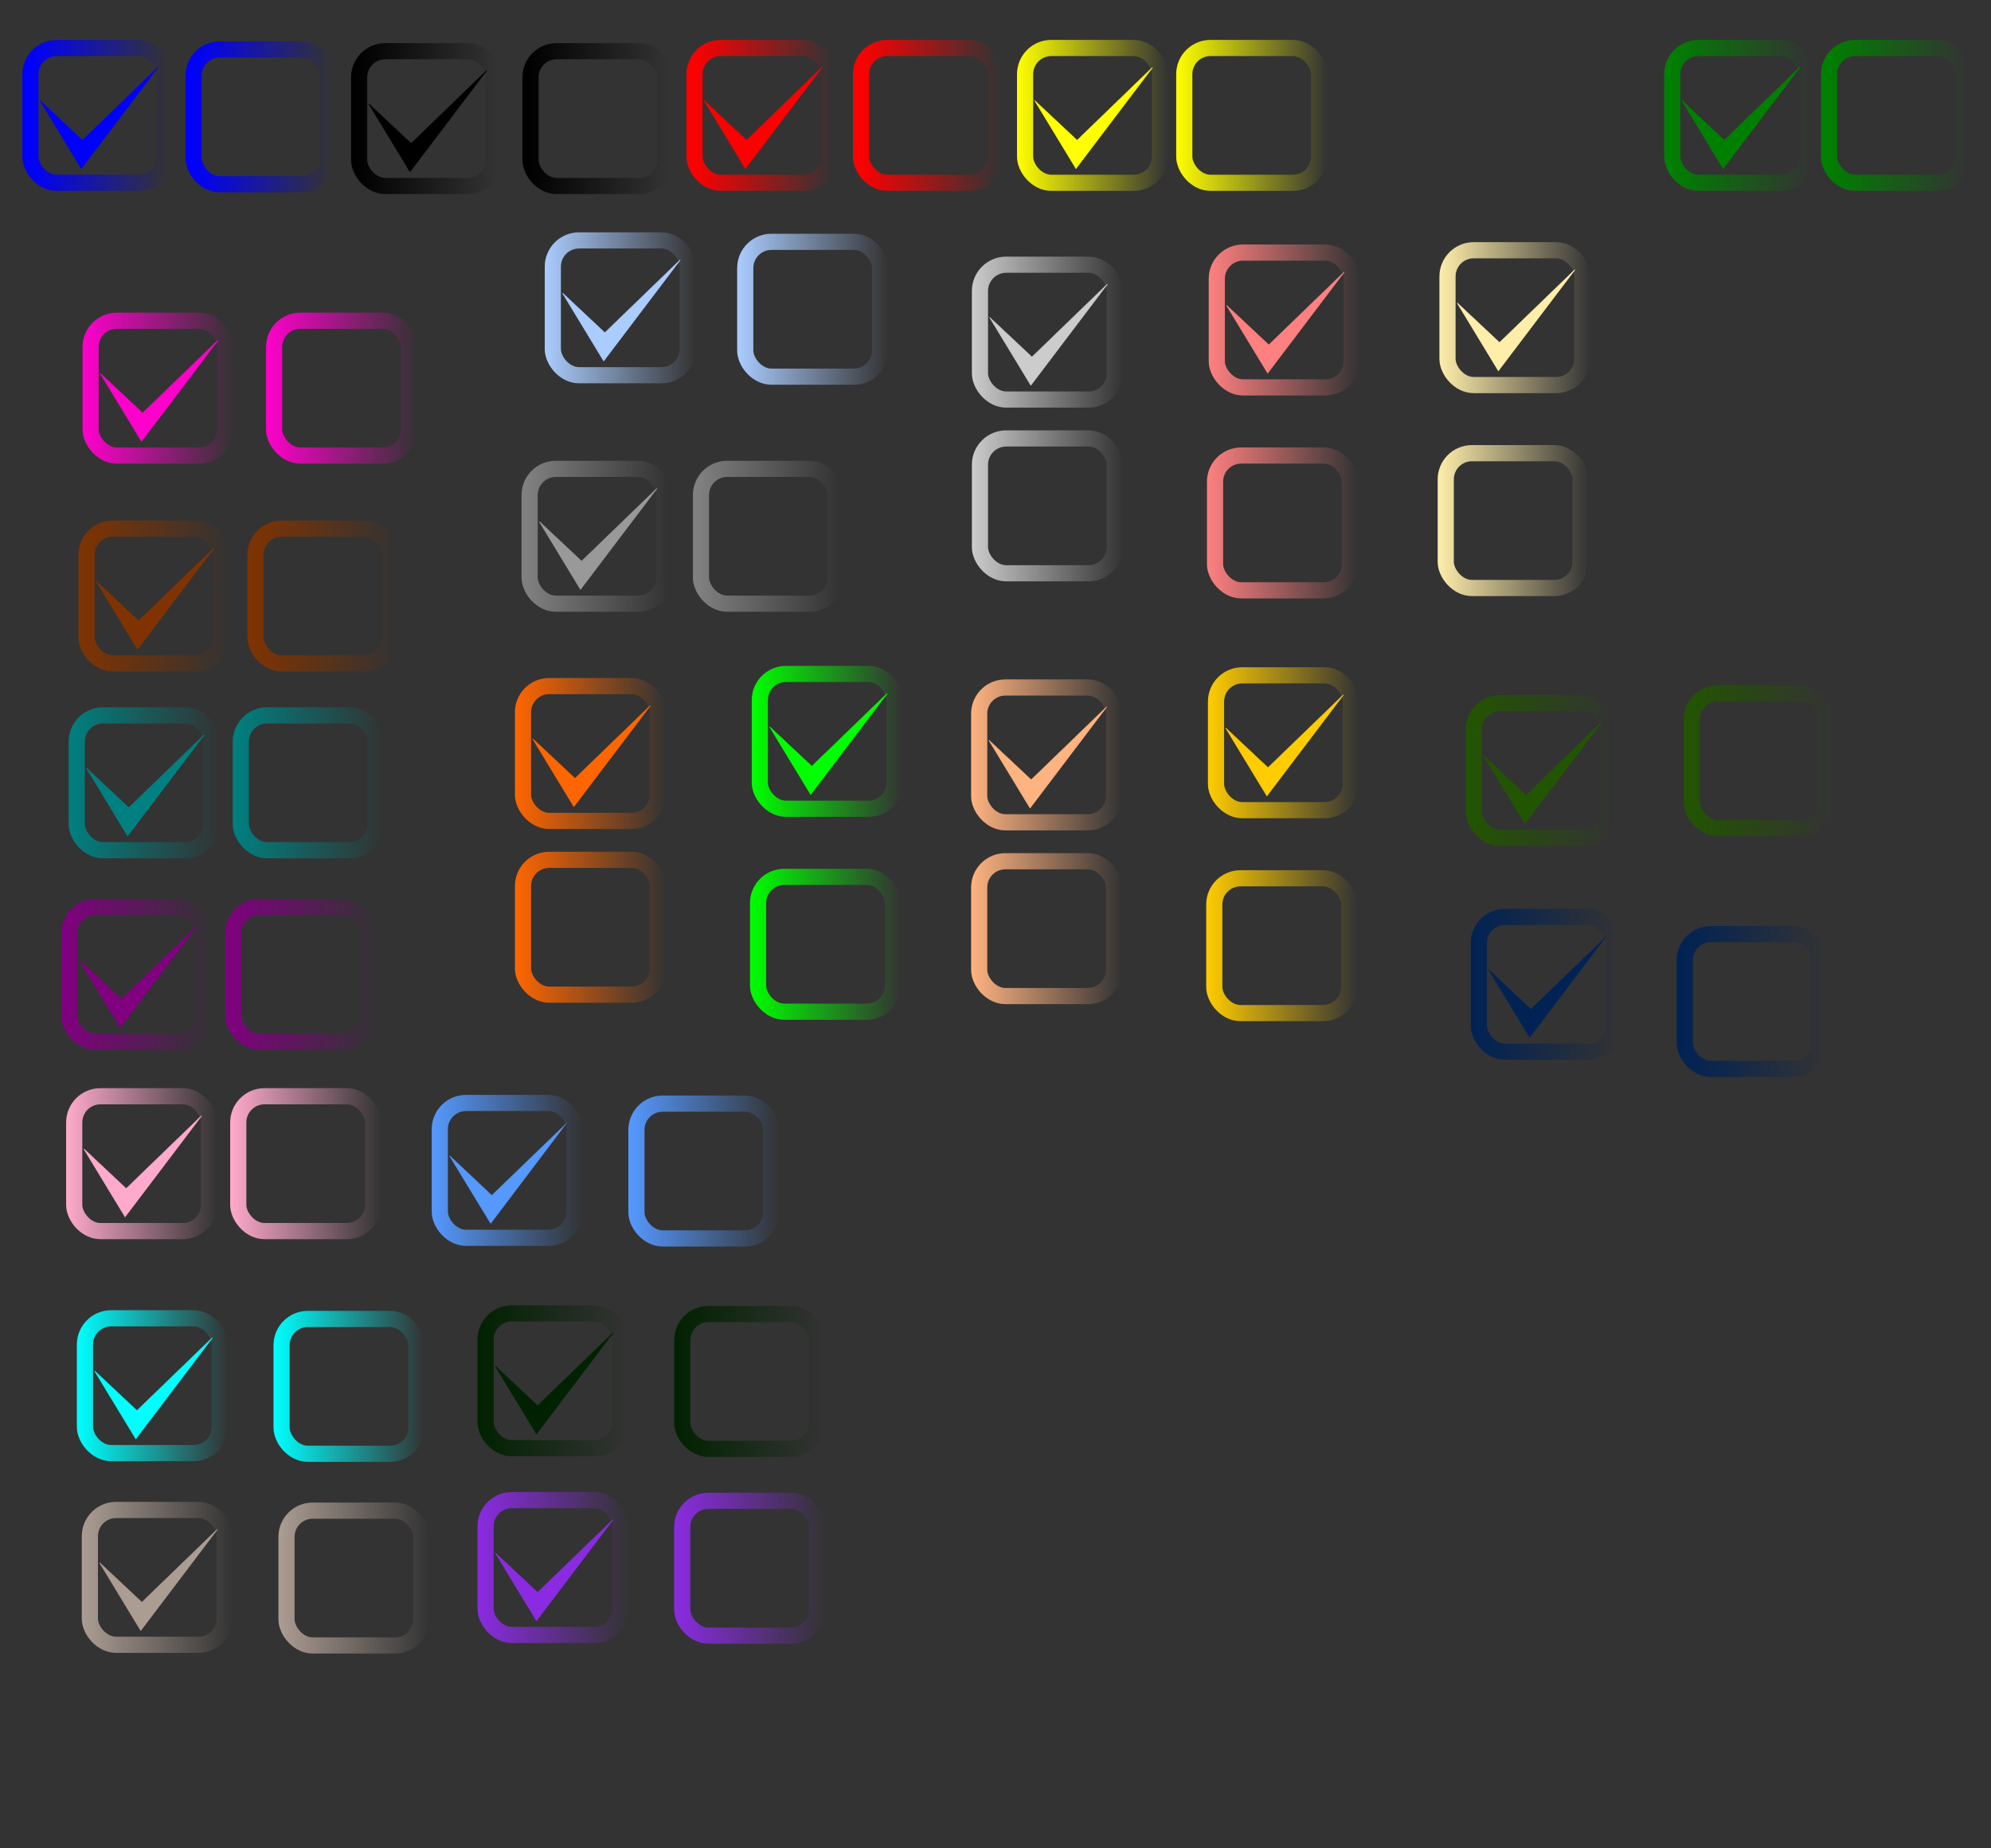 <?xml version="1.0" encoding="UTF-8" standalone="no"?>
<!-- Created with Inkscape (http://www.inkscape.org/) -->

<svg
   xmlns:osb="http://www.openswatchbook.org/uri/2009/osb"
   xmlns:dc="http://purl.org/dc/elements/1.1/"
   xmlns:cc="http://creativecommons.org/ns#"
   xmlns:rdf="http://www.w3.org/1999/02/22-rdf-syntax-ns#"
   xmlns:svg="http://www.w3.org/2000/svg"
   xmlns="http://www.w3.org/2000/svg"
   xmlns:xlink="http://www.w3.org/1999/xlink"
   xmlns:sodipodi="http://sodipodi.sourceforge.net/DTD/sodipodi-0.dtd"
   xmlns:inkscape="http://www.inkscape.org/namespaces/inkscape"
   width="433mm"
   height="402mm"
   viewBox="0 0 433 402"
   version="1.1"
   id="svg8"
   inkscape:version="0.92.4 (5da689c313, 2019-01-14)"
   sodipodi:docname="checkStandard.svg">
  <rect x="0" y="0" width="433" height="402" fill="#333333" stroke="none"/>
  <defs
     id="defs2">
    <linearGradient
       inkscape:collect="always"
       id="linearGradient1388">
      <stop
         style="stop-color:#8a2be2;stop-opacity:1;"
         offset="0"
         id="stop1384" />
      <stop
         style="stop-color:#8a2be2;stop-opacity:0;"
         offset="1"
         id="stop1386" />
    </linearGradient>
    <linearGradient
       inkscape:collect="always"
       id="linearGradient1380">
      <stop
         style="stop-color:#8a2be2;stop-opacity:1;"
         offset="0"
         id="stop1376" />
      <stop
         style="stop-color:#8a2be2;stop-opacity:0;"
         offset="1"
         id="stop1378" />
    </linearGradient>
    <linearGradient
       inkscape:collect="always"
       id="linearGradient1323">
      <stop
         style="stop-color:#002200;stop-opacity:1;"
         offset="0"
         id="stop1319" />
      <stop
         style="stop-color:#002200;stop-opacity:0;"
         offset="1"
         id="stop1321" />
    </linearGradient>
    <linearGradient
       inkscape:collect="always"
       id="linearGradient1315">
      <stop
         style="stop-color:#002200;stop-opacity:1;"
         offset="0"
         id="stop1311" />
      <stop
         style="stop-color:#002200;stop-opacity:0;"
         offset="1"
         id="stop1313" />
    </linearGradient>
    <linearGradient
       inkscape:collect="always"
       id="linearGradient1251">
      <stop
         style="stop-color:#00ffff;stop-opacity:1;"
         offset="0"
         id="stop1247" />
      <stop
         style="stop-color:#00ffff;stop-opacity:0;"
         offset="1"
         id="stop1249" />
    </linearGradient>
    <linearGradient
       inkscape:collect="always"
       id="linearGradient1239">
      <stop
         style="stop-color:#00ffff;stop-opacity:1;"
         offset="0"
         id="stop1235" />
      <stop
         style="stop-color:#00ffff;stop-opacity:0;"
         offset="1"
         id="stop1237" />
    </linearGradient>
    <linearGradient
       inkscape:collect="always"
       id="linearGradient1227">
      <stop
         style="stop-color:#ac9d93;stop-opacity:1;"
         offset="0"
         id="stop1223" />
      <stop
         style="stop-color:#ac9d93;stop-opacity:0;"
         offset="1"
         id="stop1225" />
    </linearGradient>
    <linearGradient
       inkscape:collect="always"
       id="linearGradient1219">
      <stop
         style="stop-color:#ac9d93;stop-opacity:1;"
         offset="0"
         id="stop1215" />
      <stop
         style="stop-color:#ac9d93;stop-opacity:0;"
         offset="1"
         id="stop1217" />
    </linearGradient>
    <linearGradient
       inkscape:collect="always"
       id="linearGradient1200">
      <stop
         style="stop-color:#002255;stop-opacity:1;"
         offset="0"
         id="stop1196" />
      <stop
         style="stop-color:#002255;stop-opacity:0;"
         offset="1"
         id="stop1198" />
    </linearGradient>
    <linearGradient
       inkscape:collect="always"
       id="linearGradient1192">
      <stop
         style="stop-color:#225500;stop-opacity:1;"
         offset="0"
         id="stop1188" />
      <stop
         style="stop-color:#225500;stop-opacity:0;"
         offset="1"
         id="stop1190" />
    </linearGradient>
    <linearGradient
       inkscape:collect="always"
       id="linearGradient1171">
      <stop
         style="stop-color:#225500;stop-opacity:1;"
         offset="0"
         id="stop1167" />
      <stop
         style="stop-color:#225500;stop-opacity:0;"
         offset="1"
         id="stop1169" />
    </linearGradient>
    <linearGradient
       inkscape:collect="always"
       id="linearGradient1153">
      <stop
         style="stop-color:#002255;stop-opacity:1;"
         offset="0"
         id="stop1149" />
      <stop
         style="stop-color:#002255;stop-opacity:0;"
         offset="1"
         id="stop1151" />
    </linearGradient>
    <linearGradient
       inkscape:collect="always"
       id="linearGradient1154">
      <stop
         style="stop-color:#ffcc00;stop-opacity:1;"
         offset="0"
         id="stop1150" />
      <stop
         style="stop-color:#ffcc00;stop-opacity:0;"
         offset="1"
         id="stop1152" />
    </linearGradient>
    <linearGradient
       inkscape:collect="always"
       id="linearGradient1146">
      <stop
         style="stop-color:#ffcc00;stop-opacity:1;"
         offset="0"
         id="stop1142" />
      <stop
         style="stop-color:#ffcc00;stop-opacity:0;"
         offset="1"
         id="stop1144" />
    </linearGradient>
    <linearGradient
       inkscape:collect="always"
       id="linearGradient1134">
      <stop
         style="stop-color:#ffb380;stop-opacity:1;"
         offset="0"
         id="stop1130" />
      <stop
         style="stop-color:#ffb380;stop-opacity:0;"
         offset="1"
         id="stop1132" />
    </linearGradient>
    <linearGradient
       inkscape:collect="always"
       id="linearGradient1126">
      <stop
         style="stop-color:#ffb380;stop-opacity:1;"
         offset="0"
         id="stop1122" />
      <stop
         style="stop-color:#ffb380;stop-opacity:0;"
         offset="1"
         id="stop1124" />
    </linearGradient>
    <linearGradient
       inkscape:collect="always"
       id="linearGradient1131">
      <stop
         style="stop-color:#ff8080;stop-opacity:1;"
         offset="0"
         id="stop1127" />
      <stop
         style="stop-color:#ff8080;stop-opacity:0;"
         offset="1"
         id="stop1129" />
    </linearGradient>
    <linearGradient
       inkscape:collect="always"
       id="linearGradient1123">
      <stop
         style="stop-color:#ff8080;stop-opacity:1;"
         offset="0"
         id="stop1119" />
      <stop
         style="stop-color:#ff8080;stop-opacity:0;"
         offset="1"
         id="stop1121" />
    </linearGradient>
    <linearGradient
       inkscape:collect="always"
       id="linearGradient1111">
      <stop
         style="stop-color:#cccccc;stop-opacity:1;"
         offset="0"
         id="stop1107" />
      <stop
         style="stop-color:#cccccc;stop-opacity:0;"
         offset="1"
         id="stop1109" />
    </linearGradient>
    <linearGradient
       inkscape:collect="always"
       id="linearGradient1103">
      <stop
         style="stop-color:#cccccc;stop-opacity:1;"
         offset="0"
         id="stop1099" />
      <stop
         style="stop-color:#cccccc;stop-opacity:0;"
         offset="1"
         id="stop1101" />
    </linearGradient>
    <linearGradient
       inkscape:collect="always"
       id="linearGradient1042">
      <stop
         style="stop-color:#ff6600;stop-opacity:1;"
         offset="0"
         id="stop1038" />
      <stop
         style="stop-color:#ff6600;stop-opacity:0;"
         offset="1"
         id="stop1040" />
    </linearGradient>
    <linearGradient
       inkscape:collect="always"
       id="linearGradient1034">
      <stop
         style="stop-color:#ff6600;stop-opacity:1;"
         offset="0"
         id="stop1030" />
      <stop
         style="stop-color:#ff6600;stop-opacity:0;"
         offset="1"
         id="stop1032" />
    </linearGradient>
    <linearGradient
       inkscape:collect="always"
       id="linearGradient1035">
      <stop
         style="stop-color:#ffff00;stop-opacity:1;"
         offset="0"
         id="stop1031" />
      <stop
         style="stop-color:#ffff00;stop-opacity:0;"
         offset="1"
         id="stop1033" />
    </linearGradient>
    <linearGradient
       inkscape:collect="always"
       id="linearGradient1025">
      <stop
         style="stop-color:#ffff00;stop-opacity:1;"
         offset="0"
         id="stop1021" />
      <stop
         style="stop-color:#ffff00;stop-opacity:0;"
         offset="1"
         id="stop1023" />
    </linearGradient>
    <linearGradient
       inkscape:collect="always"
       id="linearGradient9098">
      <stop
         style="stop-color:#008080;stop-opacity:1;"
         offset="0"
         id="stop9094" />
      <stop
         style="stop-color:#008080;stop-opacity:0;"
         offset="1"
         id="stop9096" />
    </linearGradient>
    <linearGradient
       inkscape:collect="always"
       id="linearGradient9088">
      <stop
         style="stop-color:#008080;stop-opacity:1;"
         offset="0"
         id="stop9084" />
      <stop
         style="stop-color:#008080;stop-opacity:0;"
         offset="1"
         id="stop9086" />
    </linearGradient>
    <linearGradient
       inkscape:collect="always"
       id="linearGradient6746">
      <stop
         style="stop-color:#5599ff;stop-opacity:1;"
         offset="0"
         id="stop6742" />
      <stop
         style="stop-color:#5599ff;stop-opacity:0;"
         offset="1"
         id="stop6744" />
    </linearGradient>
    <linearGradient
       inkscape:collect="always"
       id="linearGradient6738">
      <stop
         style="stop-color:#5599ff;stop-opacity:1;"
         offset="0"
         id="stop6734" />
      <stop
         style="stop-color:#5599ff;stop-opacity:0;"
         offset="1"
         id="stop6736" />
    </linearGradient>
    <linearGradient
       inkscape:collect="always"
       id="linearGradient5487">
      <stop
         style="stop-color:#ffaacc;stop-opacity:1;"
         offset="0"
         id="stop5483" />
      <stop
         style="stop-color:#ffaacc;stop-opacity:0;"
         offset="1"
         id="stop5485" />
    </linearGradient>
    <linearGradient
       inkscape:collect="always"
       id="linearGradient5471">
      <stop
         style="stop-color:#800080;stop-opacity:1;"
         offset="0"
         id="stop5467" />
      <stop
         style="stop-color:#800080;stop-opacity:0;"
         offset="1"
         id="stop5469" />
    </linearGradient>
    <linearGradient
       inkscape:collect="always"
       id="linearGradient5463">
      <stop
         style="stop-color:#800080;stop-opacity:1;"
         offset="0"
         id="stop5459" />
      <stop
         style="stop-color:#800080;stop-opacity:0;"
         offset="1"
         id="stop5461" />
    </linearGradient>
    <linearGradient
       inkscape:collect="always"
       id="linearGradient5439">
      <stop
         style="stop-color:#803300;stop-opacity:1;"
         offset="0"
         id="stop5435" />
      <stop
         style="stop-color:#803300;stop-opacity:0;"
         offset="1"
         id="stop5437" />
    </linearGradient>
    <linearGradient
       inkscape:collect="always"
       id="linearGradient5431">
      <stop
         style="stop-color:#803300;stop-opacity:1;"
         offset="0"
         id="stop5427" />
      <stop
         style="stop-color:#803300;stop-opacity:0;"
         offset="1"
         id="stop5429" />
    </linearGradient>
    <linearGradient
       inkscape:collect="always"
       id="linearGradient7799">
      <stop
         style="stop-color:#ffffff;stop-opacity:1;"
         offset="0"
         id="stop7795" />
      <stop
         style="stop-color:#ffffff;stop-opacity:0;"
         offset="1"
         id="stop7797" />
    </linearGradient>
    <linearGradient
       inkscape:collect="always"
       id="linearGradient7791">
      <stop
         style="stop-color:#ffffff;stop-opacity:1;"
         offset="0"
         id="stop7787" />
      <stop
         style="stop-color:#ffffff;stop-opacity:0;"
         offset="1"
         id="stop7789" />
    </linearGradient>
    <linearGradient
       inkscape:collect="always"
       id="linearGradient7742">
      <stop
         style="stop-color:#ffeeaa;stop-opacity:1;"
         offset="0"
         id="stop7738" />
      <stop
         style="stop-color:#ffeeaa;stop-opacity:0;"
         offset="1"
         id="stop7740" />
    </linearGradient>
    <linearGradient
       inkscape:collect="always"
       id="linearGradient7734">
      <stop
         style="stop-color:#ffeeaa;stop-opacity:1;"
         offset="0"
         id="stop7730" />
      <stop
         style="stop-color:#ffeeaa;stop-opacity:0;"
         offset="1"
         id="stop7732" />
    </linearGradient>
    <linearGradient
       inkscape:collect="always"
       id="linearGradient7706">
      <stop
         style="stop-color:#aaccff;stop-opacity:1;"
         offset="0"
         id="stop7702" />
      <stop
         style="stop-color:#aaccff;stop-opacity:0;"
         offset="1"
         id="stop7704" />
    </linearGradient>
    <linearGradient
       inkscape:collect="always"
       id="linearGradient7698">
      <stop
         style="stop-color:#aaccff;stop-opacity:1;"
         offset="0"
         id="stop7694" />
      <stop
         style="stop-color:#aaccff;stop-opacity:0;"
         offset="1"
         id="stop7696" />
    </linearGradient>
    <linearGradient
       inkscape:collect="always"
       id="linearGradient7654">
      <stop
         style="stop-color:#00ff00;stop-opacity:1;"
         offset="0"
         id="stop7650" />
      <stop
         style="stop-color:#00ff00;stop-opacity:0;"
         offset="1"
         id="stop7652" />
    </linearGradient>
    <linearGradient
       inkscape:collect="always"
       id="linearGradient7646">
      <stop
         style="stop-color:#00ff00;stop-opacity:1;"
         offset="0"
         id="stop7642" />
      <stop
         style="stop-color:#00ff00;stop-opacity:0;"
         offset="1"
         id="stop7644" />
    </linearGradient>
    <linearGradient
       inkscape:collect="always"
       id="linearGradient6109">
      <stop
         style="stop-color:#ff00cc;stop-opacity:1;"
         offset="0"
         id="stop6105" />
      <stop
         style="stop-color:#ff00cc;stop-opacity:0;"
         offset="1"
         id="stop6107" />
    </linearGradient>
    <linearGradient
       inkscape:collect="always"
       id="linearGradient6101">
      <stop
         style="stop-color:#ff00cc;stop-opacity:1;"
         offset="0"
         id="stop6097" />
      <stop
         style="stop-color:#ff00cc;stop-opacity:0;"
         offset="1"
         id="stop6099" />
    </linearGradient>
    <linearGradient
       inkscape:collect="always"
       id="linearGradient6727">
      <stop
         style="stop-color:#000000;stop-opacity:1;"
         offset="0"
         id="stop6723" />
      <stop
         style="stop-color:#000000;stop-opacity:0;"
         offset="1"
         id="stop6725" />
    </linearGradient>
    <linearGradient
       inkscape:collect="always"
       id="linearGradient6719">
      <stop
         style="stop-color:#000000;stop-opacity:1;"
         offset="0"
         id="stop6715" />
      <stop
         style="stop-color:#000000;stop-opacity:0;"
         offset="1"
         id="stop6717" />
    </linearGradient>
    <linearGradient
       inkscape:collect="always"
       id="linearGradient6691">
      <stop
         style="stop-color:#808080;stop-opacity:1;"
         offset="0"
         id="stop6687" />
      <stop
         style="stop-color:#808080;stop-opacity:0;"
         offset="1"
         id="stop6689" />
    </linearGradient>
    <linearGradient
       inkscape:collect="always"
       id="linearGradient6683">
      <stop
         style="stop-color:#808080;stop-opacity:1;"
         offset="0"
         id="stop6679" />
      <stop
         style="stop-color:#808080;stop-opacity:0;"
         offset="1"
         id="stop6681" />
    </linearGradient>
    <linearGradient
       inkscape:collect="always"
       id="linearGradient6655">
      <stop
         style="stop-color:#ff0000;stop-opacity:1;"
         offset="0"
         id="stop6651" />
      <stop
         style="stop-color:#ff0000;stop-opacity:0;"
         offset="1"
         id="stop6653" />
    </linearGradient>
    <linearGradient
       inkscape:collect="always"
       id="linearGradient6647">
      <stop
         style="stop-color:#ff0000;stop-opacity:1;"
         offset="0"
         id="stop6643" />
      <stop
         style="stop-color:#ff0000;stop-opacity:0;"
         offset="1"
         id="stop6645" />
    </linearGradient>
    <linearGradient
       inkscape:collect="always"
       id="linearGradient6543">
      <stop
         style="stop-color:#008000;stop-opacity:1;"
         offset="0"
         id="stop6539" />
      <stop
         style="stop-color:#008000;stop-opacity:0;"
         offset="1"
         id="stop6541" />
    </linearGradient>
    <linearGradient
       inkscape:collect="always"
       id="linearGradient6531">
      <stop
         style="stop-color:#008000;stop-opacity:1;"
         offset="0"
         id="stop6527" />
      <stop
         style="stop-color:#008000;stop-opacity:0;"
         offset="1"
         id="stop6529" />
    </linearGradient>
    <linearGradient
       id="linearGradient6351"
       osb:paint="solid">
      <stop
         style="stop-color:#0000ff;stop-opacity:1;"
         offset="0"
         id="stop6349" />
    </linearGradient>
    <linearGradient
       id="linearGradient6327"
       osb:paint="solid">
      <stop
         style="stop-color:#0000ff;stop-opacity:1;"
         offset="0"
         id="stop6325" />
    </linearGradient>
    <linearGradient
       inkscape:collect="always"
       id="linearGradient6251">
      <stop
         style="stop-color:#0000ff;stop-opacity:1;"
         offset="0"
         id="stop6247" />
      <stop
         style="stop-color:#0000ff;stop-opacity:0;"
         offset="1"
         id="stop6249" />
    </linearGradient>
    <linearGradient
       id="linearGradient6233"
       osb:paint="solid">
      <stop
         style="stop-color:#0000ff;stop-opacity:1;"
         offset="0"
         id="stop6231" />
    </linearGradient>
    <linearGradient
       inkscape:collect="always"
       xlink:href="#linearGradient6251"
       id="linearGradient6253"
       x1="30.545"
       y1="57.215"
       x2="61.09"
       y2="57.215"
       gradientUnits="userSpaceOnUse"
       gradientTransform="translate(-15.502,-26.727)" />
    <linearGradient
       inkscape:collect="always"
       xlink:href="#linearGradient6251"
       id="linearGradient6253-6"
       x1="30.545"
       y1="57.215"
       x2="61.09"
       y2="57.215"
       gradientUnits="userSpaceOnUse"
       gradientTransform="translate(10.951,-136.804)" />
    <linearGradient
       inkscape:collect="always"
       xlink:href="#linearGradient6531"
       id="linearGradient6537"
       x1="67.772"
       y1="29.04"
       x2="98.317"
       y2="29.04"
       gradientUnits="userSpaceOnUse" />
    <linearGradient
       inkscape:collect="always"
       xlink:href="#linearGradient6543"
       id="linearGradient6547"
       x1="67.39"
       y1="73.184"
       x2="97.935"
       y2="73.184"
       gradientUnits="userSpaceOnUse"
       gradientTransform="translate(329.776,-153.081)" />
    <linearGradient
       inkscape:collect="always"
       xlink:href="#linearGradient6647"
       id="linearGradient6649"
       x1="13.936"
       y1="163.521"
       x2="44.481"
       y2="163.521"
       gradientUnits="userSpaceOnUse"
       gradientTransform="translate(172.713,-243.418)" />
    <linearGradient
       inkscape:collect="always"
       xlink:href="#linearGradient6655"
       id="linearGradient6657"
       x1="14.318"
       y1="119.377"
       x2="44.863"
       y2="119.377"
       gradientUnits="userSpaceOnUse" />
    <linearGradient
       inkscape:collect="always"
       xlink:href="#linearGradient6683"
       id="linearGradient6685"
       x1="67.772"
       y1="120.981"
       x2="98.317"
       y2="120.981"
       gradientUnits="userSpaceOnUse" />
    <linearGradient
       inkscape:collect="always"
       xlink:href="#linearGradient6691"
       id="linearGradient6693"
       x1="67.39"
       y1="165.125"
       x2="97.935"
       y2="165.125"
       gradientUnits="userSpaceOnUse"
       gradientTransform="translate(84.449,-153.469)" />
    <linearGradient
       inkscape:collect="always"
       xlink:href="#linearGradient6719"
       id="linearGradient6721"
       x1="120.309"
       y1="164.59"
       x2="150.855"
       y2="164.59"
       gradientUnits="userSpaceOnUse"
       gradientTransform="translate(-5.548,-243.795)" />
    <linearGradient
       inkscape:collect="always"
       xlink:href="#linearGradient6727"
       id="linearGradient6729"
       x1="120.691"
       y1="120.447"
       x2="151.236"
       y2="120.447"
       gradientUnits="userSpaceOnUse" />
    <linearGradient
       inkscape:collect="always"
       xlink:href="#linearGradient6101"
       id="linearGradient6103"
       x1="12.443"
       y1="207.197"
       x2="45.288"
       y2="207.197"
       gradientUnits="userSpaceOnUse" />
    <linearGradient
       inkscape:collect="always"
       xlink:href="#linearGradient6109"
       id="linearGradient6111"
       x1="12.443"
       y1="244.992"
       x2="45.288"
       y2="244.992"
       gradientUnits="userSpaceOnUse"
       gradientTransform="translate(45.418,-265.556)" />
    <linearGradient
       inkscape:collect="always"
       xlink:href="#linearGradient7646"
       id="linearGradient7648"
       x1="117.403"
       y1="205.973"
       x2="150.248"
       y2="205.973"
       gradientUnits="userSpaceOnUse"
       gradientTransform="translate(219.161,-9.087)" />
    <linearGradient
       inkscape:collect="always"
       xlink:href="#linearGradient7654"
       id="linearGradient7656"
       x1="117.021"
       y1="250.116"
       x2="149.866"
       y2="250.116"
       gradientUnits="userSpaceOnUse"
       gradientTransform="translate(46.086,-149.703)" />
    <linearGradient
       inkscape:collect="always"
       xlink:href="#linearGradient7698"
       id="linearGradient7700"
       x1="164.443"
       y1="28.506"
       x2="197.288"
       y2="28.506"
       gradientUnits="userSpaceOnUse" />
    <linearGradient
       inkscape:collect="always"
       xlink:href="#linearGradient7706"
       id="linearGradient7708"
       x1="164.061"
       y1="72.649"
       x2="196.906"
       y2="72.649"
       gradientUnits="userSpaceOnUse"
       gradientTransform="translate(-3.742,-110.378)" />
    <linearGradient
       inkscape:collect="always"
       xlink:href="#linearGradient7734"
       id="linearGradient7736"
       x1="161.77"
       y1="119.912"
       x2="194.615"
       y2="119.912"
       gradientUnits="userSpaceOnUse"
       gradientTransform="translate(155.016,-45.436)" />
    <linearGradient
       inkscape:collect="always"
       xlink:href="#linearGradient7742"
       id="linearGradient7744"
       x1="161.388"
       y1="164.055"
       x2="194.233"
       y2="164.055"
       gradientUnits="userSpaceOnUse"
       gradientTransform="translate(151.275,-155.814)" />
    <linearGradient
       inkscape:collect="always"
       xlink:href="#linearGradient7791"
       id="linearGradient7793"
       x1="-176.975"
       y1="109.532"
       x2="-144.13"
       y2="109.532"
       gradientUnits="userSpaceOnUse" />
    <linearGradient
       inkscape:collect="always"
       xlink:href="#linearGradient7799"
       id="linearGradient7801"
       x1="-176.593"
       y1="65.389"
       x2="-143.748"
       y2="65.389"
       gradientUnits="userSpaceOnUse" />
    <linearGradient
       inkscape:collect="always"
       xlink:href="#linearGradient5431"
       id="linearGradient5433"
       x1="20.817"
       y1="135.035"
       x2="53.663"
       y2="135.035"
       gradientUnits="userSpaceOnUse" />
    <linearGradient
       inkscape:collect="always"
       xlink:href="#linearGradient5439"
       id="linearGradient5441"
       x1="57.554"
       y1="135.035"
       x2="90.399"
       y2="135.035"
       gradientUnits="userSpaceOnUse"
       gradientTransform="translate(-3.742,-110.378)" />
    <linearGradient
       inkscape:collect="always"
       xlink:href="#linearGradient5463"
       id="linearGradient5465"
       x1="52.732"
       y1="217.354"
       x2="85.577"
       y2="217.354"
       gradientUnits="userSpaceOnUse"
       gradientTransform="translate(-3.742,-110.378)" />
    <linearGradient
       inkscape:collect="always"
       xlink:href="#linearGradient5471"
       id="linearGradient5473"
       x1="17.054"
       y1="217.354"
       x2="49.899"
       y2="217.354"
       gradientUnits="userSpaceOnUse" />
    <linearGradient
       inkscape:collect="always"
       xlink:href="#linearGradient5487"
       id="linearGradient5489"
       x1="18.123"
       y1="258.513"
       x2="50.968"
       y2="258.513"
       gradientUnits="userSpaceOnUse" />
    <linearGradient
       gradientTransform="translate(-3.742,-110.378)"
       inkscape:collect="always"
       xlink:href="#linearGradient5487"
       id="linearGradient5481-3"
       x1="53.801"
       y1="258.513"
       x2="86.646"
       y2="258.513"
       gradientUnits="userSpaceOnUse" />
    <linearGradient
       inkscape:collect="always"
       xlink:href="#linearGradient6738"
       id="linearGradient6740"
       x1="97.633"
       y1="259.972"
       x2="130.478"
       y2="259.972"
       gradientUnits="userSpaceOnUse" />
    <linearGradient
       inkscape:collect="always"
       xlink:href="#linearGradient6746"
       id="linearGradient6748"
       x1="140.397"
       y1="260.117"
       x2="173.242"
       y2="260.117"
       gradientUnits="userSpaceOnUse"
       gradientTransform="translate(-3.742,-110.378)" />
    <linearGradient
       inkscape:collect="always"
       xlink:href="#linearGradient9088"
       id="linearGradient9090"
       x1="54.357"
       y1="175.66"
       x2="87.202"
       y2="175.66"
       gradientUnits="userSpaceOnUse"
       gradientTransform="translate(-3.742,-110.378)" />
    <linearGradient
       inkscape:collect="always"
       xlink:href="#linearGradient9098"
       id="linearGradient9100"
       x1="18.679"
       y1="175.66"
       x2="51.524"
       y2="175.66"
       gradientUnits="userSpaceOnUse" />
    <linearGradient
       inkscape:collect="always"
       xlink:href="#linearGradient1025"
       id="linearGradient1027"
       x1="259.54"
       y1="30.48"
       x2="292.386"
       y2="30.48"
       gradientUnits="userSpaceOnUse"
       gradientTransform="translate(-3.742,-110.378)" />
    <linearGradient
       inkscape:collect="always"
       xlink:href="#linearGradient1035"
       id="linearGradient1037"
       x1="224.921"
       y1="30.48"
       x2="257.766"
       y2="30.48"
       gradientUnits="userSpaceOnUse" />
    <linearGradient
       inkscape:collect="always"
       xlink:href="#linearGradient1034"
       id="linearGradient1036"
       x1="285.058"
       y1="237.32"
       x2="317.903"
       y2="237.32"
       gradientUnits="userSpaceOnUse"
       gradientTransform="translate(-173.075,-140.616)" />
    <linearGradient
       inkscape:collect="always"
       xlink:href="#linearGradient1042"
       id="linearGradient1044"
       x1="285.058"
       y1="199.525"
       x2="317.903"
       y2="199.525"
       gradientUnits="userSpaceOnUse" />
    <linearGradient
       inkscape:collect="always"
       xlink:href="#linearGradient1103"
       id="linearGradient1105"
       x1="272.3"
       y1="227.672"
       x2="305.145"
       y2="227.672"
       gradientUnits="userSpaceOnUse"
       gradientTransform="translate(-60.937,-222.631)" />
    <linearGradient
       inkscape:collect="always"
       xlink:href="#linearGradient1111"
       id="linearGradient1113"
       x1="272.3"
       y1="189.878"
       x2="305.145"
       y2="189.878"
       gradientUnits="userSpaceOnUse" />
    <linearGradient
       inkscape:collect="always"
       xlink:href="#linearGradient1123"
       id="linearGradient1125"
       x1="323.807"
       y1="187.238"
       x2="356.652"
       y2="187.238"
       gradientUnits="userSpaceOnUse" />
    <linearGradient
       inkscape:collect="always"
       xlink:href="#linearGradient1131"
       id="linearGradient1133"
       x1="323.425"
       y1="231.381"
       x2="356.27"
       y2="231.381"
       gradientUnits="userSpaceOnUse"
       gradientTransform="translate(-60.937,-222.631)" />
    <linearGradient
       inkscape:collect="always"
       xlink:href="#linearGradient1126"
       id="linearGradient1128"
       x1="214.937"
       y1="207.386"
       x2="247.783"
       y2="207.386"
       gradientUnits="userSpaceOnUse"
       gradientTransform="translate(-3.742,-110.378)" />
    <linearGradient
       inkscape:collect="always"
       xlink:href="#linearGradient1134"
       id="linearGradient1136"
       x1="214.937"
       y1="169.591"
       x2="247.783"
       y2="169.591"
       gradientUnits="userSpaceOnUse" />
    <linearGradient
       inkscape:collect="always"
       xlink:href="#linearGradient1146"
       id="linearGradient1148"
       x1="266.062"
       y1="211.095"
       x2="298.907"
       y2="211.095"
       gradientUnits="userSpaceOnUse"
       gradientTransform="translate(-3.742,-110.378)" />
    <linearGradient
       inkscape:collect="always"
       xlink:href="#linearGradient1154"
       id="linearGradient1156"
       x1="266.444"
       y1="166.951"
       x2="299.289"
       y2="166.951"
       gradientUnits="userSpaceOnUse" />
    <linearGradient
       inkscape:collect="always"
       xlink:href="#linearGradient1153"
       id="linearGradient1155"
       x1="327.346"
       y1="222.699"
       x2="360.191"
       y2="222.699"
       gradientUnits="userSpaceOnUse" />
    <linearGradient
       inkscape:collect="always"
       xlink:href="#linearGradient1171"
       id="linearGradient1173"
       x1="327.88"
       y1="170.849"
       x2="360.726"
       y2="170.849"
       gradientUnits="userSpaceOnUse" />
    <linearGradient
       inkscape:collect="always"
       xlink:href="#linearGradient1153"
       id="linearGradient1184"
       gradientUnits="userSpaceOnUse"
       x1="327.346"
       y1="222.699"
       x2="360.191"
       y2="222.699" />
    <linearGradient
       inkscape:collect="always"
       xlink:href="#linearGradient1153"
       id="linearGradient1186"
       gradientUnits="userSpaceOnUse"
       x1="327.346"
       y1="222.699"
       x2="360.191"
       y2="222.699" />
    <linearGradient
       inkscape:collect="always"
       xlink:href="#linearGradient1192"
       id="linearGradient1194"
       x1="369.909"
       y1="170.849"
       x2="402.754"
       y2="170.849"
       gradientUnits="userSpaceOnUse"
       gradientTransform="translate(-3.742,-110.378)" />
    <linearGradient
       inkscape:collect="always"
       xlink:href="#linearGradient1200"
       id="linearGradient1202"
       x1="368.386"
       y1="223.234"
       x2="401.231"
       y2="223.234"
       gradientUnits="userSpaceOnUse"
       gradientTransform="translate(-3.742,-110.378)" />
    <linearGradient
       inkscape:collect="always"
       xlink:href="#linearGradient6738"
       id="linearGradient1097"
       gradientUnits="userSpaceOnUse"
       x1="97.633"
       y1="259.972"
       x2="130.478"
       y2="259.972" />
    <linearGradient
       inkscape:collect="always"
       xlink:href="#linearGradient6738"
       id="linearGradient1099"
       gradientUnits="userSpaceOnUse"
       x1="97.633"
       y1="259.972"
       x2="130.478"
       y2="259.972" />
    <linearGradient
       inkscape:collect="always"
       xlink:href="#linearGradient1219"
       id="linearGradient1221"
       x1="17.788"
       y1="238.128"
       x2="50.633"
       y2="238.128"
       gradientUnits="userSpaceOnUse" />
    <linearGradient
       inkscape:collect="always"
       xlink:href="#linearGradient1227"
       id="linearGradient1229"
       x1="60.551"
       y1="238.273"
       x2="93.396"
       y2="238.273"
       gradientUnits="userSpaceOnUse" />
    <linearGradient
       inkscape:collect="always"
       xlink:href="#linearGradient1239"
       id="linearGradient1241"
       x1="16.719"
       y1="196.434"
       x2="49.564"
       y2="196.434"
       gradientUnits="userSpaceOnUse" />
    <linearGradient
       inkscape:collect="always"
       xlink:href="#linearGradient1251"
       id="linearGradient1253"
       x1="59.482"
       y1="196.579"
       x2="92.327"
       y2="196.579"
       gradientUnits="userSpaceOnUse" />
    <linearGradient
       inkscape:collect="always"
       xlink:href="#linearGradient1315"
       id="linearGradient1317"
       x1="103.849"
       y1="195.365"
       x2="136.694"
       y2="195.365"
       gradientUnits="userSpaceOnUse" />
    <linearGradient
       inkscape:collect="always"
       xlink:href="#linearGradient1323"
       id="linearGradient1325"
       x1="146.612"
       y1="195.51"
       x2="179.457"
       y2="195.51"
       gradientUnits="userSpaceOnUse" />
    <linearGradient
       inkscape:collect="always"
       xlink:href="#linearGradient1380"
       id="linearGradient1382"
       x1="103.849"
       y1="235.99"
       x2="136.694"
       y2="235.99"
       gradientUnits="userSpaceOnUse" />
    <linearGradient
       inkscape:collect="always"
       xlink:href="#linearGradient1388"
       id="linearGradient1390"
       x1="146.612"
       y1="236.135"
       x2="179.457"
       y2="236.135"
       gradientUnits="userSpaceOnUse" />
  </defs>
  <sodipodi:namedview
     id="base"
     pagecolor="#ffffff"
     bordercolor="#666666"
     borderopacity="1.0"
     inkscape:pageopacity="0.0"
     inkscape:pageshadow="2"
     inkscape:zoom="0.49497475"
     inkscape:cx="421.84902"
     inkscape:cy="903.69826"
     inkscape:document-units="mm"
     inkscape:current-layer="layer1"
     showgrid="false"
     inkscape:snap-page="true"
     inkscape:window-width="1920"
     inkscape:window-height="1017"
     inkscape:window-x="1912"
     inkscape:window-y="-8"
     inkscape:window-maximized="1"
     showguides="true"
     inkscape:guide-bbox="true"
     width="298mm">
    <sodipodi:guide
       position="-23.52,282.771"
       orientation="0,1"
       id="guide5235"
       inkscape:locked="false" />
  </sodipodi:namedview>
  <g
     inkscape:label="Camada 1"
     inkscape:groupmode="layer"
     id="layer1"
     transform="translate(0,105)">
    <flowRoot
       xml:space="preserve"
       id="flowRoot4763"
       style="font-style:normal;font-weight:normal;font-size:40px;line-height:1.25;font-family:sans-serif;letter-spacing:0px;word-spacing:0px;fill:#000000;fill-opacity:1;stroke:none"><flowRegion
         id="flowRegion4765"><rect
           id="rect4767"
           width="208.091"
           height="171.726"
           x="248.498"
           y="379.047" /></flowRegion><flowPara
         id="flowPara4769" /></flowRoot>    <g
       id="g7343"
       transform="translate(-9.033,-110.378)"
       inkscape:export-filename="D:\img\blue.png"
       inkscape:export-xdpi="55.68"
       inkscape:export-ydpi="55.68">
      <rect
         inkscape:export-ydpi="26"
         inkscape:export-xdpi="26"
         inkscape:export-filename="C:\Projetos\Images Check and Radio\checkBlueFull.png"
         ry="5.702"
         style="fill:none;fill-opacity:1;stroke:url(#linearGradient6253);stroke-width:3.517;stroke-linecap:round;stroke-linejoin:round;stroke-miterlimit:4;stroke-dasharray:none;stroke-opacity:1;paint-order:normal"
         y="15.824"
         x="15.652"
         height="29.328"
         width="29.328"
         id="rect3684" />
      <path
         inkscape:export-ydpi="26"
         inkscape:export-xdpi="26"
         inkscape:export-filename="C:\Projetos\Images Check and Radio\checkBlueFull.png"
         sodipodi:nodetypes="ccccccc"
         inkscape:connector-curvature="0"
         id="path6266"
         d="m 17.765,27.295 8.945,14.748 16.647,-21.982 v 0 L 26.959,35.921 Z"
         style="fill:#0000ff;stroke:#0000ff;stroke-width:0.13px;stroke-linecap:butt;stroke-linejoin:miter;stroke-opacity:1" />
    </g>
    <rect
       id="rect3684-1"
       width="29.328"
       height="29.328"
       x="42.105"
       y="-94.253"
       style="fill:none;stroke:url(#linearGradient6253-6);stroke-width:3.517;stroke-linecap:round;stroke-linejoin:round;stroke-miterlimit:4;stroke-dasharray:none;stroke-opacity:1;paint-order:normal"
       ry="5.702"
       inkscape:export-filename="D:\img\blue.png"
       inkscape:export-xdpi="55.68"
       inkscape:export-ydpi="55.68" />
    <g
       id="g5217"
       transform="translate(295.304,-108.938)"
       inkscape:export-filename="D:\img\green.png"
       inkscape:export-xdpi="55.68"
       inkscape:export-ydpi="55.68">
      <rect
         inkscape:export-ydpi="26"
         inkscape:export-xdpi="26"
         inkscape:export-filename="C:\Projetos\Images Check and Radio\checkGreenFull.png"
         ry="5.702"
         style="fill:none;fill-opacity:1;stroke:url(#linearGradient6537);stroke-width:3.517;stroke-linecap:round;stroke-linejoin:round;stroke-miterlimit:4;stroke-dasharray:none;stroke-opacity:1;paint-order:normal"
         y="14.376"
         x="68.38"
         height="29.328"
         width="29.328"
         id="rect3684-5" />
      <path
         inkscape:export-ydpi="26"
         inkscape:export-xdpi="26"
         inkscape:export-filename="C:\Projetos\Images Check and Radio\checkGreenFull.png"
         sodipodi:nodetypes="ccccccc"
         inkscape:connector-curvature="0"
         id="path6266-1"
         d="m 70.494,25.847 8.945,14.748 16.647,-21.982 v 0 L 79.687,34.473 Z"
         style="fill:#008000;stroke:#008000;stroke-width:0.13px;stroke-linecap:butt;stroke-linejoin:miter;stroke-opacity:1" />
    </g>
    <rect
       id="rect3684-1-2"
       width="29.328"
       height="29.328"
       x="397.775"
       y="-94.561"
       style="fill:none;stroke:url(#linearGradient6547);stroke-width:3.517;stroke-linecap:round;stroke-linejoin:round;stroke-miterlimit:4;stroke-dasharray:none;stroke-opacity:1;paint-order:normal"
       ry="5.702"
       inkscape:export-filename="D:\img\green.png"
       inkscape:export-xdpi="55.68"
       inkscape:export-ydpi="55.68" />
    <g
       id="g1041"
       inkscape:export-filename="D:\img\1.png"
       inkscape:export-xdpi="55.68"
       inkscape:export-ydpi="55.68"
       transform="translate(-3.742,-110.378)">
      <rect
         inkscape:export-ydpi="26"
         inkscape:export-xdpi="26"
         inkscape:export-filename="C:\Projetos\Images Check and Radio\checkYellowFull.png"
         ry="5.702"
         style="fill:none;fill-opacity:1;stroke:url(#linearGradient1037);stroke-width:3.517;stroke-linecap:round;stroke-linejoin:round;stroke-miterlimit:4;stroke-dasharray:none;stroke-opacity:1;paint-order:normal"
         y="15.816"
         x="226.679"
         height="29.328"
         width="29.328"
         id="rect3684-5-9" />
      <path
         inkscape:export-ydpi="26"
         inkscape:export-xdpi="26"
         inkscape:export-filename="C:\Projetos\Images Check and Radio\checkYellowFull.png"
         sodipodi:nodetypes="ccccccc"
         inkscape:connector-curvature="0"
         id="path6266-1-7"
         d="m 228.793,27.287 8.945,14.748 16.647,-21.982 v 0 l -16.399,15.861 z"
         style="fill:#ffff00;stroke:#ffff00;stroke-width:0.13px;stroke-linecap:butt;stroke-linejoin:miter;stroke-opacity:1" />
    </g>
    <rect
       id="rect3684-1-2-4"
       width="29.328"
       height="29.328"
       x="257.557"
       y="-94.562"
       style="fill:none;stroke:url(#linearGradient1027);stroke-width:3.517;stroke-linecap:round;stroke-linejoin:round;stroke-miterlimit:4;stroke-dasharray:none;stroke-opacity:1;paint-order:normal"
       ry="5.702"
       inkscape:export-filename="D:\img\2.png"
       inkscape:export-xdpi="55.679504"
       inkscape:export-ydpi="55.679504" />
    <g
       id="g5239"
       transform="translate(136.124,-199.275)"
       inkscape:export-filename="D:\img\red.png"
       inkscape:export-xdpi="55.68"
       inkscape:export-ydpi="55.68">
      <rect
         inkscape:export-ydpi="26"
         inkscape:export-xdpi="26"
         inkscape:export-filename="C:\Projetos\Images Check and Radio\checkRedFull.png"
         ry="5.702"
         style="fill:none;fill-opacity:1;stroke:url(#linearGradient6657);stroke-width:3.517;stroke-linecap:round;stroke-linejoin:round;stroke-miterlimit:4;stroke-dasharray:none;stroke-opacity:1;paint-order:normal"
         y="104.713"
         x="14.926"
         height="29.328"
         width="29.328"
         id="rect3684-5-9-3" />
      <path
         inkscape:export-ydpi="26"
         inkscape:export-xdpi="26"
         inkscape:export-filename="C:\Projetos\Images Check and Radio\checkRedFull.png"
         sodipodi:nodetypes="ccccccc"
         inkscape:connector-curvature="0"
         id="path6266-1-7-2"
         d="m 17.04,116.184 8.945,14.748 16.647,-21.982 v 0 l -16.399,15.861 z"
         style="fill:#ff0000;stroke:#ff0000;stroke-width:0.13px;stroke-linecap:butt;stroke-linejoin:miter;stroke-opacity:1" />
    </g>
    <rect
       id="rect3684-1-2-4-2"
       width="29.328"
       height="29.328"
       x="187.259"
       y="-94.562"
       style="fill:none;stroke:url(#linearGradient6649);stroke-width:3.517;stroke-linecap:round;stroke-linejoin:round;stroke-miterlimit:4;stroke-dasharray:none;stroke-opacity:1;paint-order:normal"
       ry="5.702"
       inkscape:export-filename="D:\img\red.png"
       inkscape:export-xdpi="55.68"
       inkscape:export-ydpi="55.68" />
    <g
       id="g5233"
       transform="translate(46.801,-109.326)"
       inkscape:export-filename="D:\img\StandardCheck.png"
       inkscape:export-xdpi="98.989998"
       inkscape:export-ydpi="98.989998">
      <rect
         inkscape:export-ydpi="26"
         inkscape:export-xdpi="26"
         inkscape:export-filename="C:\Projetos\Images Check and Radio\checkGrayFull.png"
         ry="5.702"
         style="fill:none;fill-opacity:1;stroke:url(#linearGradient6685);stroke-width:3.517;stroke-linecap:round;stroke-linejoin:round;stroke-miterlimit:4;stroke-dasharray:none;stroke-opacity:1;paint-order:normal"
         y="106.317"
         x="68.38"
         height="29.328"
         width="29.328"
         id="rect3684-5-9-2" />
      <path
         inkscape:export-ydpi="26"
         inkscape:export-xdpi="26"
         inkscape:export-filename="C:\Projetos\Images Check and Radio\checkGrayFull.png"
         sodipodi:nodetypes="ccccccc"
         inkscape:connector-curvature="0"
         id="path6266-1-7-5"
         d="m 70.494,117.788 8.945,14.748 16.647,-21.982 v 0 l -16.399,15.861 z"
         style="fill:#999999;stroke:#999999;stroke-width:0.13px;stroke-linecap:butt;stroke-linejoin:miter;stroke-opacity:1" />
    </g>
    <rect
       id="rect3684-1-2-4-1"
       width="29.328"
       height="29.328"
       x="152.447"
       y="-3.009"
       style="fill:none;stroke:url(#linearGradient6693);stroke-width:3.517;stroke-linecap:round;stroke-linejoin:round;stroke-miterlimit:4;stroke-dasharray:none;stroke-opacity:1;paint-order:normal"
       ry="5.702"
       inkscape:export-filename="D:\img\gray.png"
       inkscape:export-xdpi="55.68"
       inkscape:export-ydpi="55.68" />
    <g
       id="g5225"
       transform="translate(-43.196,-199.651)"
       inkscape:export-filename="D:\img\black.png"
       inkscape:export-xdpi="55.68"
       inkscape:export-ydpi="55.68">
      <rect
         inkscape:export-ydpi="26"
         inkscape:export-xdpi="26"
         inkscape:export-filename="C:\Projetos\Images Check and Radio\checkBlackFull.png"
         ry="5.702"
         style="fill:none;fill-opacity:1;stroke:url(#linearGradient6729);stroke-width:3.517;stroke-linecap:round;stroke-linejoin:round;stroke-miterlimit:4;stroke-dasharray:none;stroke-opacity:1;paint-order:normal"
         y="105.782"
         x="121.3"
         height="29.328"
         width="29.328"
         id="rect3684-5-9-6" />
      <path
         inkscape:export-ydpi="26"
         inkscape:export-xdpi="26"
         inkscape:export-filename="C:\Projetos\Images Check and Radio\checkBlackFull.png"
         sodipodi:nodetypes="ccccccc"
         inkscape:connector-curvature="0"
         id="path6266-1-7-0"
         d="m 123.413,117.253 8.945,14.748 16.647,-21.982 v 0 l -16.399,15.861 z"
         style="fill:#000000;stroke:#000000;stroke-width:0.13px;stroke-linecap:butt;stroke-linejoin:miter;stroke-opacity:1" />
    </g>
    <rect
       id="rect3684-1-2-4-9"
       width="29.328"
       height="29.328"
       x="115.37"
       y="-93.869"
       style="fill:none;stroke:url(#linearGradient6721);stroke-width:3.517;stroke-linecap:round;stroke-linejoin:round;stroke-miterlimit:4;stroke-dasharray:none;stroke-opacity:1;paint-order:normal"
       ry="5.702"
       inkscape:export-filename="D:\img\black.png"
       inkscape:export-xdpi="55.68"
       inkscape:export-ydpi="55.68" />
    <g
       id="g5243"
       transform="translate(5.506,-227.761)"
       inkscape:export-filename="D:\img\pink.png"
       inkscape:export-xdpi="55.68"
       inkscape:export-ydpi="55.68">
      <rect
         inkscape:export-ydpi="26"
         inkscape:export-xdpi="26"
         inkscape:export-filename="D:\images\checkBoxPink.png"
         ry="5.702"
         style="fill:none;fill-opacity:1;stroke:url(#linearGradient6103);stroke-width:3.517;stroke-linecap:round;stroke-linejoin:round;stroke-miterlimit:4;stroke-dasharray:none;stroke-opacity:1;paint-order:normal"
         y="192.533"
         x="14.201"
         height="29.328"
         width="29.328"
         id="rect3684-5-9-3-4" />
      <path
         inkscape:export-ydpi="26"
         inkscape:export-xdpi="26"
         inkscape:export-filename="D:\images\checkBoxPink.png"
         sodipodi:nodetypes="ccccccc"
         inkscape:connector-curvature="0"
         id="path6266-1-7-2-1"
         d="m 16.315,204.004 8.945,14.748 16.647,-21.982 v 0 l -16.399,15.861 z"
         style="fill:#ff00cc;stroke:#ff00cc;stroke-width:0.13px;stroke-linecap:butt;stroke-linejoin:miter;stroke-opacity:1" />
    </g>
    <rect
       id="rect3684-5-9-3-4-1"
       width="29.328"
       height="29.328"
       x="59.619"
       y="-35.228"
       style="fill:none;fill-opacity:1;stroke:url(#linearGradient6111);stroke-width:3.517;stroke-linecap:round;stroke-linejoin:round;stroke-miterlimit:4;stroke-dasharray:none;stroke-opacity:1;paint-order:normal"
       ry="5.702"
       inkscape:export-filename="D:\img\pink.png"
       inkscape:export-xdpi="55.68"
       inkscape:export-ydpi="55.68" />
    <g
       id="g1048"
       inkscape:export-filename="D:\img\1.png"
       inkscape:export-xdpi="55.679516"
       inkscape:export-ydpi="55.679516"
       transform="translate(-173.075,-140.616)">
      <rect
         inkscape:export-ydpi="55.68"
         inkscape:export-xdpi="55.68"
         inkscape:export-filename="D:\img\orange.png"
         ry="5.702"
         style="fill:none;fill-opacity:1;stroke:url(#linearGradient1044);stroke-width:3.517;stroke-linecap:round;stroke-linejoin:round;stroke-miterlimit:4;stroke-dasharray:none;stroke-opacity:1;paint-order:normal"
         y="184.861"
         x="286.816"
         height="29.328"
         width="29.328"
         id="rect3684-5-9-3-4-6" />
      <path
         inkscape:export-ydpi="26"
         inkscape:export-xdpi="26"
         inkscape:export-filename="D:\images\checkOrangeFull.png"
         sodipodi:nodetypes="ccccccc"
         inkscape:connector-curvature="0"
         id="path6266-1-7-2-1-5"
         d="m 288.93,196.332 8.945,14.748 16.647,-21.982 v 0 l -16.399,15.861 z"
         style="fill:#ff6600;stroke:#ff6600;stroke-width:0.13px;stroke-linecap:butt;stroke-linejoin:miter;stroke-opacity:1" />
    </g>
    <rect
       id="rect3684-5-9-3-4-1-4"
       width="29.328"
       height="29.328"
       x="113.741"
       y="82.04"
       style="fill:none;fill-opacity:1;stroke:url(#linearGradient1036);stroke-width:3.517;stroke-linecap:round;stroke-linejoin:round;stroke-miterlimit:4;stroke-dasharray:none;stroke-opacity:1;paint-order:normal"
       ry="5.702"
       inkscape:export-filename="D:\img\2.png"
       inkscape:export-xdpi="55.679504"
       inkscape:export-ydpi="55.679504" />
    <g
       id="g1248"
       inkscape:export-filename="D:\img\greenLight.png"
       inkscape:export-xdpi="55.68"
       inkscape:export-ydpi="55.68"
       transform="translate(-173.075,-140.616)">
      <rect
         inkscape:export-ydpi="26"
         inkscape:export-xdpi="26"
         inkscape:export-filename="D:\images\checkGreenLightFull.png"
         ry="5.702"
         style="fill:none;fill-opacity:1;stroke:url(#linearGradient7648);stroke-width:3.517;stroke-linecap:round;stroke-linejoin:round;stroke-miterlimit:4;stroke-dasharray:none;stroke-opacity:1;paint-order:normal"
         y="182.222"
         x="338.323"
         height="29.328"
         width="29.328"
         id="rect3684-5-7" />
      <path
         inkscape:export-ydpi="26"
         inkscape:export-xdpi="26"
         inkscape:export-filename="D:\images\checkGreenLightFull.png"
         sodipodi:nodetypes="ccccccc"
         inkscape:connector-curvature="0"
         id="path6266-1-0"
         d="m 340.436,193.692 8.945,14.748 16.647,-21.982 v 0 l -16.399,15.861 z"
         style="fill:#00ff00;stroke:#00ff00;stroke-width:0.13px;stroke-linecap:butt;stroke-linejoin:miter;stroke-opacity:1" />
    </g>
    <rect
       id="rect3684-1-2-5"
       width="29.328"
       height="29.328"
       x="164.866"
       y="85.749"
       style="fill:none;stroke:url(#linearGradient7656);stroke-width:3.517;stroke-linecap:round;stroke-linejoin:round;stroke-miterlimit:4;stroke-dasharray:none;stroke-opacity:1;paint-order:normal"
       ry="5.702"
       inkscape:export-filename="D:\img\greenLight.png"
       inkscape:export-xdpi="55.68"
       inkscape:export-ydpi="55.68" />
    <g
       id="g5229"
       transform="translate(-45.97,-66.546)"
       inkscape:export-filename="D:\img\blueLight.png"
       inkscape:export-xdpi="55.68"
       inkscape:export-ydpi="55.68">
      <rect
         inkscape:export-ydpi="26"
         inkscape:export-xdpi="26"
         inkscape:export-filename="D:\images\checkBlueLightFull.png"
         ry="5.702"
         style="fill:none;fill-opacity:1;stroke:url(#linearGradient7700);stroke-width:3.517;stroke-linecap:round;stroke-linejoin:round;stroke-miterlimit:4;stroke-dasharray:none;stroke-opacity:1;paint-order:normal"
         y="13.842"
         x="166.201"
         height="29.328"
         width="29.328"
         id="rect3684-5-6" />
      <path
         inkscape:export-ydpi="26"
         inkscape:export-xdpi="26"
         inkscape:export-filename="D:\images\checkBlueLightFull.png"
         sodipodi:nodetypes="ccccccc"
         inkscape:connector-curvature="0"
         id="path6266-1-2"
         d="m 168.315,25.312 8.945,14.748 16.647,-21.982 v 0 l -16.399,15.861 z"
         style="fill:#aaccff;stroke:#aaccff;stroke-width:0.13px;stroke-linecap:butt;stroke-linejoin:miter;stroke-opacity:1" />
    </g>
    <rect
       id="rect3684-1-2-0"
       width="29.328"
       height="29.328"
       x="162.077"
       y="-52.393"
       style="fill:none;stroke:url(#linearGradient7708);stroke-width:3.517;stroke-linecap:round;stroke-linejoin:round;stroke-miterlimit:4;stroke-dasharray:none;stroke-opacity:1;paint-order:normal"
       ry="5.702"
       inkscape:export-filename="D:\img\blueLight.png"
       inkscape:export-xdpi="55.68"
       inkscape:export-ydpi="55.68" />
    <g
       id="g1244"
       inkscape:export-filename="D:\img\yellowLight.png"
       inkscape:export-xdpi="55.68"
       inkscape:export-ydpi="55.68"
       transform="translate(-3.742,-110.378)">
      <rect
         inkscape:export-ydpi="26"
         inkscape:export-xdpi="26"
         inkscape:export-filename="D:\images\checkYellowLightFull.png"
         ry="5.702"
         style="fill:none;fill-opacity:1;stroke:url(#linearGradient7736);stroke-width:3.517;stroke-linecap:round;stroke-linejoin:round;stroke-miterlimit:4;stroke-dasharray:none;stroke-opacity:1;paint-order:normal"
         y="59.812"
         x="318.545"
         height="29.328"
         width="29.328"
         id="rect3684-5-5" />
      <path
         inkscape:export-ydpi="26"
         inkscape:export-xdpi="26"
         inkscape:export-filename="D:\images\checkYellowLightFull.png"
         sodipodi:nodetypes="ccccccc"
         inkscape:connector-curvature="0"
         id="path6266-1-27"
         d="m 320.658,71.283 8.945,14.748 16.647,-21.982 v 0 l -16.399,15.861 z"
         style="fill:#ffeeaa;stroke:#ffeeaa;stroke-width:0.13px;stroke-linecap:butt;stroke-linejoin:miter;stroke-opacity:1" />
    </g>
    <rect
       id="rect3684-1-2-6"
       width="29.328"
       height="29.328"
       x="314.421"
       y="-6.422"
       style="fill:none;stroke:url(#linearGradient7744);stroke-width:3.517;stroke-linecap:round;stroke-linejoin:round;stroke-miterlimit:4;stroke-dasharray:none;stroke-opacity:1;paint-order:normal"
       ry="5.702"
       inkscape:export-filename="D:\img\yellowLight.png"
       inkscape:export-xdpi="55.68"
       inkscape:export-ydpi="55.68" />
    <rect
       style="fill:#000000;fill-opacity:1;stroke:#000000;stroke-width:3.517;stroke-linecap:round;stroke-linejoin:round;stroke-miterlimit:4;stroke-dasharray:none;stroke-opacity:1;paint-order:normal"
       id="rect7746"
       width="117.599"
       height="141.653"
       x="-220.23"
       y="4.607" />
    <g
       id="g1252"
       inkscape:export-filename="D:\img\White.png"
       inkscape:export-xdpi="55.68"
       inkscape:export-ydpi="55.68">
      <rect
         inkscape:export-ydpi="26"
         inkscape:export-xdpi="26"
         inkscape:export-filename="D:\images\checkWhiteFull.png"
         ry="5.702"
         style="fill:none;fill-opacity:1;stroke:url(#linearGradient7801);stroke-width:3.517;stroke-linecap:round;stroke-linejoin:round;stroke-miterlimit:4;stroke-dasharray:none;stroke-opacity:1;paint-order:normal"
         y="50.725"
         x="-174.835"
         height="29.328"
         width="29.328"
         id="rect3684-5-7-1" />
      <path
         inkscape:export-ydpi="26"
         inkscape:export-xdpi="26"
         inkscape:export-filename="D:\images\checkWhiteFull.png"
         sodipodi:nodetypes="ccccccc"
         inkscape:connector-curvature="0"
         id="path6266-1-0-8"
         d="m -172.721,62.196 8.945,14.748 16.647,-21.982 v 0 l -16.399,15.861 z"
         style="fill:#ffffff;stroke:#ffffff;stroke-width:0.13px;stroke-linecap:butt;stroke-linejoin:miter;stroke-opacity:1" />
    </g>
    <rect
       id="rect3684-1-2-5-0"
       width="29.328"
       height="29.328"
       x="-175.217"
       y="94.868"
       style="fill:none;stroke:url(#linearGradient7793);stroke-width:3.517;stroke-linecap:round;stroke-linejoin:round;stroke-miterlimit:4;stroke-dasharray:none;stroke-opacity:1;paint-order:normal"
       ry="5.702"
       inkscape:export-filename="D:\img\white.png"
       inkscape:export-xdpi="55.68"
       inkscape:export-ydpi="55.68" />
    <g
       id="g6732"
       inkscape:export-filename="D:\img\brown.png"
       inkscape:export-xdpi="55.68"
       inkscape:export-ydpi="55.68"
       transform="translate(-3.742,-110.378)">
      <rect
         inkscape:export-ydpi="26"
         inkscape:export-xdpi="26"
         inkscape:export-filename="D:\images\checkBoxPink.png"
         ry="5.702"
         style="fill:none;fill-opacity:1;stroke:url(#linearGradient5433);stroke-width:3.517;stroke-linecap:round;stroke-linejoin:round;stroke-miterlimit:4;stroke-dasharray:none;stroke-opacity:1;paint-order:normal"
         y="120.371"
         x="22.576"
         height="29.328"
         width="29.328"
         id="rect3684-5-9-3-4-8" />
      <path
         inkscape:export-ydpi="26"
         inkscape:export-xdpi="26"
         inkscape:export-filename="D:\images\checkBoxPink.png"
         sodipodi:nodetypes="ccccccc"
         inkscape:connector-curvature="0"
         id="path6266-1-7-2-1-8"
         d="m 24.689,131.841 8.945,14.748 16.647,-21.982 v 0 l -16.399,15.861 z"
         style="fill:#803300;stroke:#803300;stroke-width:0.13px;stroke-linecap:butt;stroke-linejoin:miter;stroke-opacity:1" />
    </g>
    <rect
       id="rect3684-5-9-3-4-1-5"
       width="29.328"
       height="29.328"
       x="55.571"
       y="9.993"
       style="fill:none;fill-opacity:1;stroke:url(#linearGradient5441);stroke-width:3.517;stroke-linecap:round;stroke-linejoin:round;stroke-miterlimit:4;stroke-dasharray:none;stroke-opacity:1;paint-order:normal"
       ry="5.702"
       inkscape:export-filename="D:\img\brown.png"
       inkscape:export-xdpi="55.68"
       inkscape:export-ydpi="55.68" />
    <g
       id="g9104"
       inkscape:export-filename="D:\img\turquoise.png"
       inkscape:export-xdpi="55.68"
       inkscape:export-ydpi="55.68"
       transform="translate(-3.742,-110.378)">
      <rect
         inkscape:export-ydpi="26"
         inkscape:export-xdpi="26"
         inkscape:export-filename="D:\images\checkTurquoiseFull.png"
         ry="5.702"
         style="fill:none;fill-opacity:1;stroke:url(#linearGradient9100);stroke-width:3.517;stroke-linecap:round;stroke-linejoin:round;stroke-miterlimit:4;stroke-dasharray:none;stroke-opacity:1;paint-order:normal"
         y="160.996"
         x="20.438"
         height="29.328"
         width="29.328"
         id="rect3684-5-9-3-4-4" />
      <path
         inkscape:export-ydpi="26"
         inkscape:export-xdpi="26"
         inkscape:export-filename="D:\images\checkBoxPink.png"
         sodipodi:nodetypes="ccccccc"
         inkscape:connector-curvature="0"
         id="path6266-1-7-2-1-4"
         d="m 22.551,172.466 8.945,14.748 16.647,-21.982 v 0 l -16.399,15.861 z"
         style="fill:#008080;stroke:#008080;stroke-width:0.13px;stroke-linecap:butt;stroke-linejoin:miter;stroke-opacity:1" />
    </g>
    <rect
       id="rect3684-5-9-3-4-1-1"
       width="29.328"
       height="29.328"
       x="52.374"
       y="50.618"
       style="fill:none;fill-opacity:1;stroke:url(#linearGradient9090);stroke-width:3.517;stroke-linecap:round;stroke-linejoin:round;stroke-miterlimit:4;stroke-dasharray:none;stroke-opacity:1;paint-order:normal"
       ry="5.702"
       inkscape:export-filename="D:\img\turquoise.png"
       inkscape:export-xdpi="55.68"
       inkscape:export-ydpi="55.68" />
    <g
       id="g6724"
       inkscape:export-filename="D:\img\purple.png"
       inkscape:export-xdpi="55.68"
       inkscape:export-ydpi="55.68"
       transform="translate(-3.742,-110.378)">
      <rect
         inkscape:export-ydpi="26"
         inkscape:export-xdpi="26"
         inkscape:export-filename="D:\images\checkBoxPink.png"
         ry="5.702"
         style="fill:none;fill-opacity:1;stroke:url(#linearGradient5473);stroke-width:3.517;stroke-linecap:round;stroke-linejoin:round;stroke-miterlimit:4;stroke-dasharray:none;stroke-opacity:1;paint-order:normal"
         y="202.69"
         x="18.813"
         height="29.328"
         width="29.328"
         id="rect3684-5-9-3-4-4-5" />
      <path
         inkscape:export-ydpi="26"
         inkscape:export-xdpi="26"
         inkscape:export-filename="D:\images\checkBoxPink.png"
         sodipodi:nodetypes="ccccccc"
         inkscape:connector-curvature="0"
         id="path6266-1-7-2-1-4-0"
         d="m 20.926,214.16 8.945,14.748 16.647,-21.982 v 0 l -16.399,15.861 z"
         style="fill:#800080;stroke:#800080;stroke-width:0.13px;stroke-linecap:butt;stroke-linejoin:miter;stroke-opacity:1" />
    </g>
    <rect
       id="rect3684-5-9-3-4-1-1-4"
       width="29.328"
       height="29.328"
       x="50.749"
       y="92.312"
       style="fill:none;fill-opacity:1;stroke:url(#linearGradient5465);stroke-width:3.517;stroke-linecap:round;stroke-linejoin:round;stroke-miterlimit:4;stroke-dasharray:none;stroke-opacity:1;paint-order:normal"
       ry="5.702"
       inkscape:export-filename="D:\img\purple.png"
       inkscape:export-xdpi="55.68"
       inkscape:export-ydpi="55.68" />
    <g
       id="g6720"
       inkscape:export-filename="D:\img\pinkLight.png"
       inkscape:export-xdpi="55.68"
       inkscape:export-ydpi="55.68"
       transform="translate(-3.742,-110.378)">
      <rect
         inkscape:export-ydpi="26"
         inkscape:export-xdpi="26"
         inkscape:export-filename="D:\images\checkBoxPink.png"
         ry="5.702"
         style="fill:none;fill-opacity:1;stroke:url(#linearGradient5489);stroke-width:3.517;stroke-linecap:round;stroke-linejoin:round;stroke-miterlimit:4;stroke-dasharray:none;stroke-opacity:1;paint-order:normal"
         y="243.849"
         x="19.882"
         height="29.328"
         width="29.328"
         id="rect3684-5-9-3-4-4-5-9" />
      <path
         inkscape:export-ydpi="26"
         inkscape:export-xdpi="26"
         inkscape:export-filename="D:\images\checkBoxPink.png"
         sodipodi:nodetypes="ccccccc"
         inkscape:connector-curvature="0"
         id="path6266-1-7-2-1-4-0-2"
         d="m 21.995,255.32 8.945,14.748 16.647,-21.982 v 0 l -16.399,15.861 z"
         style="fill:#ffaacc;stroke:#ffaacc;stroke-width:0.13px;stroke-linecap:butt;stroke-linejoin:miter;stroke-opacity:1" />
    </g>
    <rect
       id="rect3684-5-9-3-4-1-1-4-2"
       width="29.328"
       height="29.328"
       x="138.413"
       y="135.075"
       style="fill:none;fill-opacity:1;stroke:url(#linearGradient6748);stroke-width:3.517;stroke-linecap:round;stroke-linejoin:round;stroke-miterlimit:4;stroke-dasharray:none;stroke-opacity:1;paint-order:normal"
       ry="5.702"
       inkscape:export-filename="D:\img\blueSky.png"
       inkscape:export-xdpi="55.68"
       inkscape:export-ydpi="55.68" />
    <g
       id="g6716"
       inkscape:export-filename="D:\img\blueSky.png"
       inkscape:export-xdpi="55.68"
       inkscape:export-ydpi="55.68"
       style="stroke:url(#linearGradient6740)"
       transform="translate(-3.742,-110.378)">
      <rect
         inkscape:export-ydpi="26"
         inkscape:export-xdpi="26"
         inkscape:export-filename="D:\images\checkBoxPink.png"
         ry="5.702"
         style="fill:none;fill-opacity:1;stroke:url(#linearGradient1097);stroke-width:3.517;stroke-linecap:round;stroke-linejoin:round;stroke-miterlimit:4;stroke-dasharray:none;stroke-opacity:1;paint-order:normal"
         y="245.308"
         x="99.392"
         height="29.328"
         width="29.328"
         id="rect3684-5-9-3-4-4-5-9-6" />
      <path
         inkscape:export-ydpi="26"
         inkscape:export-xdpi="26"
         inkscape:export-filename="D:\images\checkBoxPink.png"
         sodipodi:nodetypes="ccccccc"
         inkscape:connector-curvature="0"
         id="path6266-1-7-2-1-4-0-2-0"
         d="m 101.505,256.779 8.945,14.748 16.647,-21.982 v 0 l -16.399,15.861 z"
         style="fill:#5599ff;stroke:url(#linearGradient1099);stroke-width:0.13px;stroke-linecap:butt;stroke-linejoin:miter;stroke-opacity:1" />
    </g>
    <rect
       id="rect3684-5-9-3-4-1-1-4-2-4"
       width="29.328"
       height="29.328"
       x="51.818"
       y="133.471"
       style="fill:none;fill-opacity:1;stroke:url(#linearGradient5481-3);stroke-width:3.517;stroke-linecap:round;stroke-linejoin:round;stroke-miterlimit:4;stroke-dasharray:none;stroke-opacity:1;paint-order:normal"
       ry="5.702"
       inkscape:export-filename="D:\img\pinkLight.png"
       inkscape:export-xdpi="55.68"
       inkscape:export-ydpi="55.68" />
    <g
       id="g1117"
       inkscape:export-filename="D:\img\3.png"
       inkscape:export-xdpi="98.989998"
       inkscape:export-ydpi="98.989998"
       transform="translate(-60.937,-222.631)">
      <rect
         inkscape:export-ydpi="55.68"
         inkscape:export-xdpi="55.68"
         inkscape:export-filename="D:\img\orange.png"
         ry="5.702"
         style="fill:none;fill-opacity:1;stroke:url(#linearGradient1113);stroke-width:3.517;stroke-linecap:round;stroke-linejoin:round;stroke-miterlimit:4;stroke-dasharray:none;stroke-opacity:1;paint-order:normal"
         y="175.214"
         x="274.059"
         height="29.328"
         width="29.328"
         id="rect3684-5-9-3-4-6-3" />
      <path
         inkscape:export-ydpi="26"
         inkscape:export-xdpi="26"
         inkscape:export-filename="D:\images\checkOrangeFull.png"
         sodipodi:nodetypes="ccccccc"
         inkscape:connector-curvature="0"
         id="path6266-1-7-2-1-5-7"
         d="m 276.172,186.684 8.945,14.748 16.647,-21.982 v 0 l -16.399,15.861 z"
         style="fill:#cccccc;fill-opacity:1;stroke:#cccccc;stroke-width:0.13px;stroke-linecap:butt;stroke-linejoin:miter;stroke-opacity:1" />
    </g>
    <rect
       id="rect3684-5-9-3-4-1-4-5"
       width="29.328"
       height="29.328"
       x="213.121"
       y="-9.623"
       style="fill:none;fill-opacity:1;stroke:url(#linearGradient1105);stroke-width:3.517;stroke-linecap:round;stroke-linejoin:round;stroke-miterlimit:4;stroke-dasharray:none;stroke-opacity:1;paint-order:normal"
       ry="5.702"
       inkscape:export-filename="D:\img\4.png"
       inkscape:export-xdpi="98.985786"
       inkscape:export-ydpi="98.985786" />
    <g
       id="g1137"
       inkscape:export-filename="D:\img\1.png"
       inkscape:export-xdpi="98.989998"
       inkscape:export-ydpi="98.989998"
       transform="translate(-60.937,-222.631)">
      <rect
         inkscape:export-ydpi="26"
         inkscape:export-xdpi="26"
         inkscape:export-filename="D:\images\checkGreenLightFull.png"
         ry="5.702"
         style="fill:none;fill-opacity:1;stroke:url(#linearGradient1125);stroke-width:3.517;stroke-linecap:round;stroke-linejoin:round;stroke-miterlimit:4;stroke-dasharray:none;stroke-opacity:1;paint-order:normal"
         y="172.574"
         x="325.565"
         height="29.328"
         width="29.328"
         id="rect3684-5-7-8" />
      <path
         inkscape:export-ydpi="26"
         inkscape:export-xdpi="26"
         inkscape:export-filename="D:\images\checkGreenLightFull.png"
         sodipodi:nodetypes="ccccccc"
         inkscape:connector-curvature="0"
         id="path6266-1-0-2"
         d="m 327.679,184.045 8.945,14.748 16.647,-21.982 v 0 l -16.399,15.861 z"
         style="fill:#ff8080;fill-opacity:1;stroke:#ff8080;stroke-width:0.13px;stroke-linecap:butt;stroke-linejoin:miter;stroke-opacity:1" />
    </g>
    <rect
       id="rect3684-1-2-5-3"
       width="29.328"
       height="29.328"
       x="264.246"
       y="-5.914"
       style="fill:none;stroke:url(#linearGradient1133);stroke-width:3.517;stroke-linecap:round;stroke-linejoin:round;stroke-miterlimit:4;stroke-dasharray:none;stroke-opacity:1;paint-order:normal"
       ry="5.702"
       inkscape:export-filename="D:\img\2.png"
       inkscape:export-xdpi="98.989998"
       inkscape:export-ydpi="98.989998" />
    <g
       id="g1168"
       inkscape:export-filename="D:\img\1.png"
       inkscape:export-xdpi="98.989998"
       inkscape:export-ydpi="98.989998"
       transform="translate(-3.742,-110.378)">
      <rect
         inkscape:export-ydpi="55.68"
         inkscape:export-xdpi="55.68"
         inkscape:export-filename="D:\img\orange.png"
         ry="5.702"
         style="fill:none;fill-opacity:1;stroke:url(#linearGradient1136);stroke-width:3.517;stroke-linecap:round;stroke-linejoin:round;stroke-miterlimit:4;stroke-dasharray:none;stroke-opacity:1;paint-order:normal"
         y="154.927"
         x="216.696"
         height="29.328"
         width="29.328"
         id="rect3684-5-9-3-4-6-3-6" />
      <path
         inkscape:export-ydpi="26"
         inkscape:export-xdpi="26"
         inkscape:export-filename="D:\images\checkOrangeFull.png"
         sodipodi:nodetypes="ccccccc"
         inkscape:connector-curvature="0"
         id="path6266-1-7-2-1-5-7-2"
         d="m 218.809,166.398 8.945,14.748 16.647,-21.982 v 0 l -16.399,15.861 z"
         style="fill:#ffb380;fill-opacity:1;stroke:#ffb380;stroke-width:0.13px;stroke-linecap:butt;stroke-linejoin:miter;stroke-opacity:1" />
    </g>
    <rect
       id="rect3684-5-9-3-4-1-4-5-7"
       width="29.328"
       height="29.328"
       x="212.954"
       y="82.344"
       style="fill:none;fill-opacity:1;stroke:url(#linearGradient1128);stroke-width:3.517;stroke-linecap:round;stroke-linejoin:round;stroke-miterlimit:4;stroke-dasharray:none;stroke-opacity:1;paint-order:normal"
       ry="5.702"
       inkscape:export-filename="D:\img\2.png"
       inkscape:export-xdpi="98.985786"
       inkscape:export-ydpi="98.985786" />
    <g
       id="g1172"
       inkscape:export-filename="D:\img\3.png"
       inkscape:export-xdpi="98.985733"
       inkscape:export-ydpi="98.985733"
       transform="translate(-3.742,-110.378)">
      <rect
         inkscape:export-ydpi="26"
         inkscape:export-xdpi="26"
         inkscape:export-filename="D:\images\checkGreenLightFull.png"
         ry="5.702"
         style="fill:none;fill-opacity:1;stroke:url(#linearGradient1156);stroke-width:3.517;stroke-linecap:round;stroke-linejoin:round;stroke-miterlimit:4;stroke-dasharray:none;stroke-opacity:1;paint-order:normal"
         y="152.287"
         x="268.203"
         height="29.328"
         width="29.328"
         id="rect3684-5-7-8-7" />
      <path
         inkscape:export-ydpi="26"
         inkscape:export-xdpi="26"
         inkscape:export-filename="D:\images\checkGreenLightFull.png"
         sodipodi:nodetypes="ccccccc"
         inkscape:connector-curvature="0"
         id="path6266-1-0-2-0"
         d="m 270.316,163.758 8.945,14.748 16.647,-21.982 v 0 l -16.399,15.861 z"
         style="fill:#ffcc00;fill-opacity:1;stroke:#ffcc00;stroke-width:0.13px;stroke-linecap:butt;stroke-linejoin:miter;stroke-opacity:1" />
    </g>
    <rect
       id="rect3684-1-2-5-3-9"
       width="29.328"
       height="29.328"
       x="264.079"
       y="86.053"
       style="fill:none;stroke:url(#linearGradient1148);stroke-width:3.517;stroke-linecap:round;stroke-linejoin:round;stroke-miterlimit:4;stroke-dasharray:none;stroke-opacity:1;paint-order:normal"
       ry="5.702"
       inkscape:export-filename="D:\img\4.png"
       inkscape:export-xdpi="98.985832"
       inkscape:export-ydpi="98.985832" />
    <g
       id="g1177"
       transform="translate(-9.087,-108.24)"
       inkscape:export-filename="D:\img\1.png"
       inkscape:export-xdpi="98.989998"
       inkscape:export-ydpi="98.989998">
      <rect
         inkscape:export-ydpi="26"
         inkscape:export-xdpi="26"
         inkscape:export-filename="C:\Projetos\Images Check and Radio\checkGreenFull.png"
         ry="5.702"
         style="fill:none;fill-opacity:1;stroke:url(#linearGradient1173);stroke-width:3.517;stroke-linecap:round;stroke-linejoin:round;stroke-miterlimit:4;stroke-dasharray:none;stroke-opacity:1;paint-order:normal"
         y="156.185"
         x="329.639"
         height="29.328"
         width="29.328"
         id="rect3684-5-3" />
      <path
         inkscape:export-ydpi="26"
         inkscape:export-xdpi="26"
         inkscape:export-filename="C:\Projetos\Images Check and Radio\checkGreenFull.png"
         sodipodi:nodetypes="ccccccc"
         inkscape:connector-curvature="0"
         id="path6266-1-22"
         d="m 331.753,167.655 8.945,14.748 16.647,-21.982 v 0 l -16.399,15.861 z"
         style="fill:#225500;fill-opacity:1;stroke:#225500;stroke-width:0.13px;stroke-linecap:butt;stroke-linejoin:miter;stroke-opacity:1" />
    </g>
    <rect
       id="rect3684-1-2-57"
       width="29.328"
       height="29.328"
       x="367.926"
       y="45.807"
       style="fill:none;stroke:url(#linearGradient1194);stroke-width:3.517;stroke-linecap:round;stroke-linejoin:round;stroke-miterlimit:4;stroke-dasharray:none;stroke-opacity:1;paint-order:normal"
       ry="5.702"
       inkscape:export-filename="D:\img\2.png"
       inkscape:export-xdpi="98.989998"
       inkscape:export-ydpi="98.989998" />
    <g
       id="g1182"
       transform="translate(-7.484,-113.585)"
       inkscape:export-filename="D:\img\3.png"
       inkscape:export-xdpi="98.989998"
       inkscape:export-ydpi="98.989998">
      <g
         style="stroke:url(#linearGradient1155)"
         id="g1147">
        <rect
           id="rect3684-5-1"
           width="29.328"
           height="29.328"
           x="329.104"
           y="208.035"
           style="fill:none;fill-opacity:1;stroke:url(#linearGradient1184);stroke-width:3.517;stroke-linecap:round;stroke-linejoin:round;stroke-miterlimit:4;stroke-dasharray:none;stroke-opacity:1;paint-order:normal"
           ry="5.702"
           inkscape:export-filename="C:\Projetos\Images Check and Radio\checkGreenFull.png"
           inkscape:export-xdpi="26"
           inkscape:export-ydpi="26" />
        <path
           style="fill:#002255;fill-opacity:1;stroke:url(#linearGradient1186);stroke-width:0.13px;stroke-linecap:butt;stroke-linejoin:miter;stroke-opacity:1"
           d="m 331.218,219.506 8.945,14.748 16.647,-21.982 v 0 l -16.399,15.861 z"
           id="path6266-1-4"
           inkscape:connector-curvature="0"
           sodipodi:nodetypes="ccccccc"
           inkscape:export-filename="C:\Projetos\Images Check and Radio\checkGreenFull.png"
           inkscape:export-xdpi="26"
           inkscape:export-ydpi="26" />
      </g>
    </g>
    <rect
       id="rect3684-1-2-7"
       width="29.328"
       height="29.328"
       x="366.402"
       y="98.192"
       style="fill:none;stroke:url(#linearGradient1202);stroke-width:3.517;stroke-linecap:round;stroke-linejoin:round;stroke-miterlimit:4;stroke-dasharray:none;stroke-opacity:1;paint-order:normal"
       ry="5.702"
       inkscape:export-filename="D:\img\4.png"
       inkscape:export-xdpi="98.989998"
       inkscape:export-ydpi="98.989998" />
    <rect
       id="rect3684-5-9-3-4-1-1-4-2-9"
       width="29.328"
       height="29.328"
       x="61.241"
       y="181.915"
       style="fill:none;fill-opacity:1;stroke:url(#linearGradient1253);stroke-width:3.517;stroke-linecap:round;stroke-linejoin:round;stroke-miterlimit:4;stroke-dasharray:none;stroke-opacity:1;paint-order:normal"
       ry="5.702"
       inkscape:export-filename="D:\img\Aqua.png"
       inkscape:export-xdpi="98.989998"
       inkscape:export-ydpi="98.989998" />
    <g
       id="g1258"
       inkscape:export-filename="D:\img\Aqua.png"
       inkscape:export-xdpi="98.985794"
       inkscape:export-ydpi="98.985794">
      <g
         id="g1245">
        <rect
           id="rect3684-5-9-3-4-4-5-9-6-4"
           width="29.328"
           height="29.328"
           x="18.477"
           y="181.77"
           style="fill:none;fill-opacity:1;stroke:url(#linearGradient1241);stroke-width:3.517;stroke-linecap:round;stroke-linejoin:round;stroke-miterlimit:4;stroke-dasharray:none;stroke-opacity:1;paint-order:normal"
           ry="5.702"
           inkscape:export-filename="D:\images\checkBoxPink.png"
           inkscape:export-xdpi="26"
           inkscape:export-ydpi="26" />
        <path
           style="fill:#00ffff;stroke:#00ffff;stroke-width:0.13px;stroke-linecap:butt;stroke-linejoin:miter;stroke-opacity:1"
           d="m 20.591,193.241 8.945,14.748 16.647,-21.982 v 0 l -16.399,15.861 z"
           id="path6266-1-7-2-1-4-0-2-0-2"
           inkscape:connector-curvature="0"
           sodipodi:nodetypes="ccccccc"
           inkscape:export-filename="D:\images\checkBoxPink.png"
           inkscape:export-xdpi="26"
           inkscape:export-ydpi="26" />
      </g>
    </g>
    <rect
       id="rect3684-5-9-3-4-1-1-4-2-0"
       width="29.328"
       height="29.328"
       x="62.31"
       y="223.609"
       style="fill:none;fill-opacity:1;stroke:url(#linearGradient1229);stroke-width:3.517;stroke-linecap:round;stroke-linejoin:round;stroke-miterlimit:4;stroke-dasharray:none;stroke-opacity:1;paint-order:normal"
       ry="5.702"
       inkscape:export-filename="D:\img\Tan.png"
       inkscape:export-xdpi="98.989998"
       inkscape:export-ydpi="98.989998" />
    <g
       id="g1233"
       inkscape:export-filename="D:\img\Tan.png"
       inkscape:export-xdpi="98.985794"
       inkscape:export-ydpi="98.985794">
      <rect
         inkscape:export-ydpi="26"
         inkscape:export-xdpi="26"
         inkscape:export-filename="D:\images\checkBoxPink.png"
         ry="5.702"
         style="fill:none;fill-opacity:1;stroke:url(#linearGradient1221);stroke-width:3.517;stroke-linecap:round;stroke-linejoin:round;stroke-miterlimit:4;stroke-dasharray:none;stroke-opacity:1;paint-order:normal"
         y="223.464"
         x="19.546"
         height="29.328"
         width="29.328"
         id="rect3684-5-9-3-4-4-5-9-6-1" />
      <path
         inkscape:export-ydpi="26"
         inkscape:export-xdpi="26"
         inkscape:export-filename="D:\images\checkBoxPink.png"
         sodipodi:nodetypes="ccccccc"
         inkscape:connector-curvature="0"
         id="path6266-1-7-2-1-4-0-2-0-6"
         d="m 21.66,234.935 8.945,14.748 16.647,-21.982 v 0 l -16.399,15.861 z"
         style="fill:#ac9d93;stroke:#ac9d93;stroke-width:0.13px;stroke-linecap:butt;stroke-linejoin:miter;stroke-opacity:1;fill-opacity:1" />
    </g>
    <rect
       id="rect3684-5-9-3-4-1-1-4-2-9-9"
       width="29.328"
       height="29.328"
       x="148.371"
       y="180.846"
       style="fill:none;fill-opacity:1;stroke:url(#linearGradient1325);stroke-width:3.517;stroke-linecap:round;stroke-linejoin:round;stroke-miterlimit:4;stroke-dasharray:none;stroke-opacity:1;paint-order:normal"
       ry="5.702"
       inkscape:export-filename="D:\img\GreenDarkness.png"
       inkscape:export-xdpi="98.989998"
       inkscape:export-ydpi="98.989998" />
    <g
       id="g1329"
       inkscape:export-filename="D:\img\GreenDarkness.png"
       inkscape:export-xdpi="98.985786"
       inkscape:export-ydpi="98.985786">
      <rect
         inkscape:export-ydpi="26"
         inkscape:export-xdpi="26"
         inkscape:export-filename="D:\images\checkBoxPink.png"
         ry="5.702"
         style="fill:none;fill-opacity:1;stroke:url(#linearGradient1317);stroke-width:3.517;stroke-linecap:round;stroke-linejoin:round;stroke-miterlimit:4;stroke-dasharray:none;stroke-opacity:1;paint-order:normal"
         y="180.701"
         x="105.607"
         height="29.328"
         width="29.328"
         id="rect3684-5-9-3-4-4-5-9-6-4-2" />
      <path
         inkscape:export-ydpi="26"
         inkscape:export-xdpi="26"
         inkscape:export-filename="D:\images\checkBoxPink.png"
         sodipodi:nodetypes="ccccccc"
         inkscape:connector-curvature="0"
         id="path6266-1-7-2-1-4-0-2-0-2-1"
         d="m 107.721,192.172 8.945,14.748 16.647,-21.982 v 0 l -16.399,15.861 z"
         style="fill:#002200;stroke:#002200;stroke-width:0.13px;stroke-linecap:butt;stroke-linejoin:miter;stroke-opacity:1;fill-opacity:1" />
    </g>
    <rect
       id="rect3684-5-9-3-4-1-1-4-2-9-9-3"
       width="29.328"
       height="29.328"
       x="148.371"
       y="221.471"
       style="fill:none;fill-opacity:1;stroke:url(#linearGradient1390);stroke-width:3.517;stroke-linecap:round;stroke-linejoin:round;stroke-miterlimit:4;stroke-dasharray:none;stroke-opacity:1;paint-order:normal"
       ry="5.702"
       inkscape:export-filename="D:\img\BlueViolet.png"
       inkscape:export-xdpi="98.989998"
       inkscape:export-ydpi="98.989998" />
    <g
       id="g1394"
       inkscape:export-filename="D:\img\BlueViolet.png"
       inkscape:export-xdpi="98.985786"
       inkscape:export-ydpi="98.985786">
      <rect
         inkscape:export-ydpi="26"
         inkscape:export-xdpi="26"
         inkscape:export-filename="D:\images\checkBoxPink.png"
         ry="5.702"
         style="fill:none;fill-opacity:1;stroke:url(#linearGradient1382);stroke-width:3.517;stroke-linecap:round;stroke-linejoin:round;stroke-miterlimit:4;stroke-dasharray:none;stroke-opacity:1;paint-order:normal"
         y="221.326"
         x="105.607"
         height="29.328"
         width="29.328"
         id="rect3684-5-9-3-4-4-5-9-6-4-2-7" />
      <path
         inkscape:export-ydpi="26"
         inkscape:export-xdpi="26"
         inkscape:export-filename="D:\images\checkBoxPink.png"
         sodipodi:nodetypes="ccccccc"
         inkscape:connector-curvature="0"
         id="path6266-1-7-2-1-4-0-2-0-2-1-2"
         d="m 107.721,232.797 8.945,14.748 16.647,-21.982 v 0 l -16.399,15.861 z"
         style="fill:#8a2be2;fill-opacity:1;stroke:#8a2be2;stroke-width:0.13px;stroke-linecap:butt;stroke-linejoin:miter;stroke-opacity:1" />
    </g>
  </g>
</svg>
